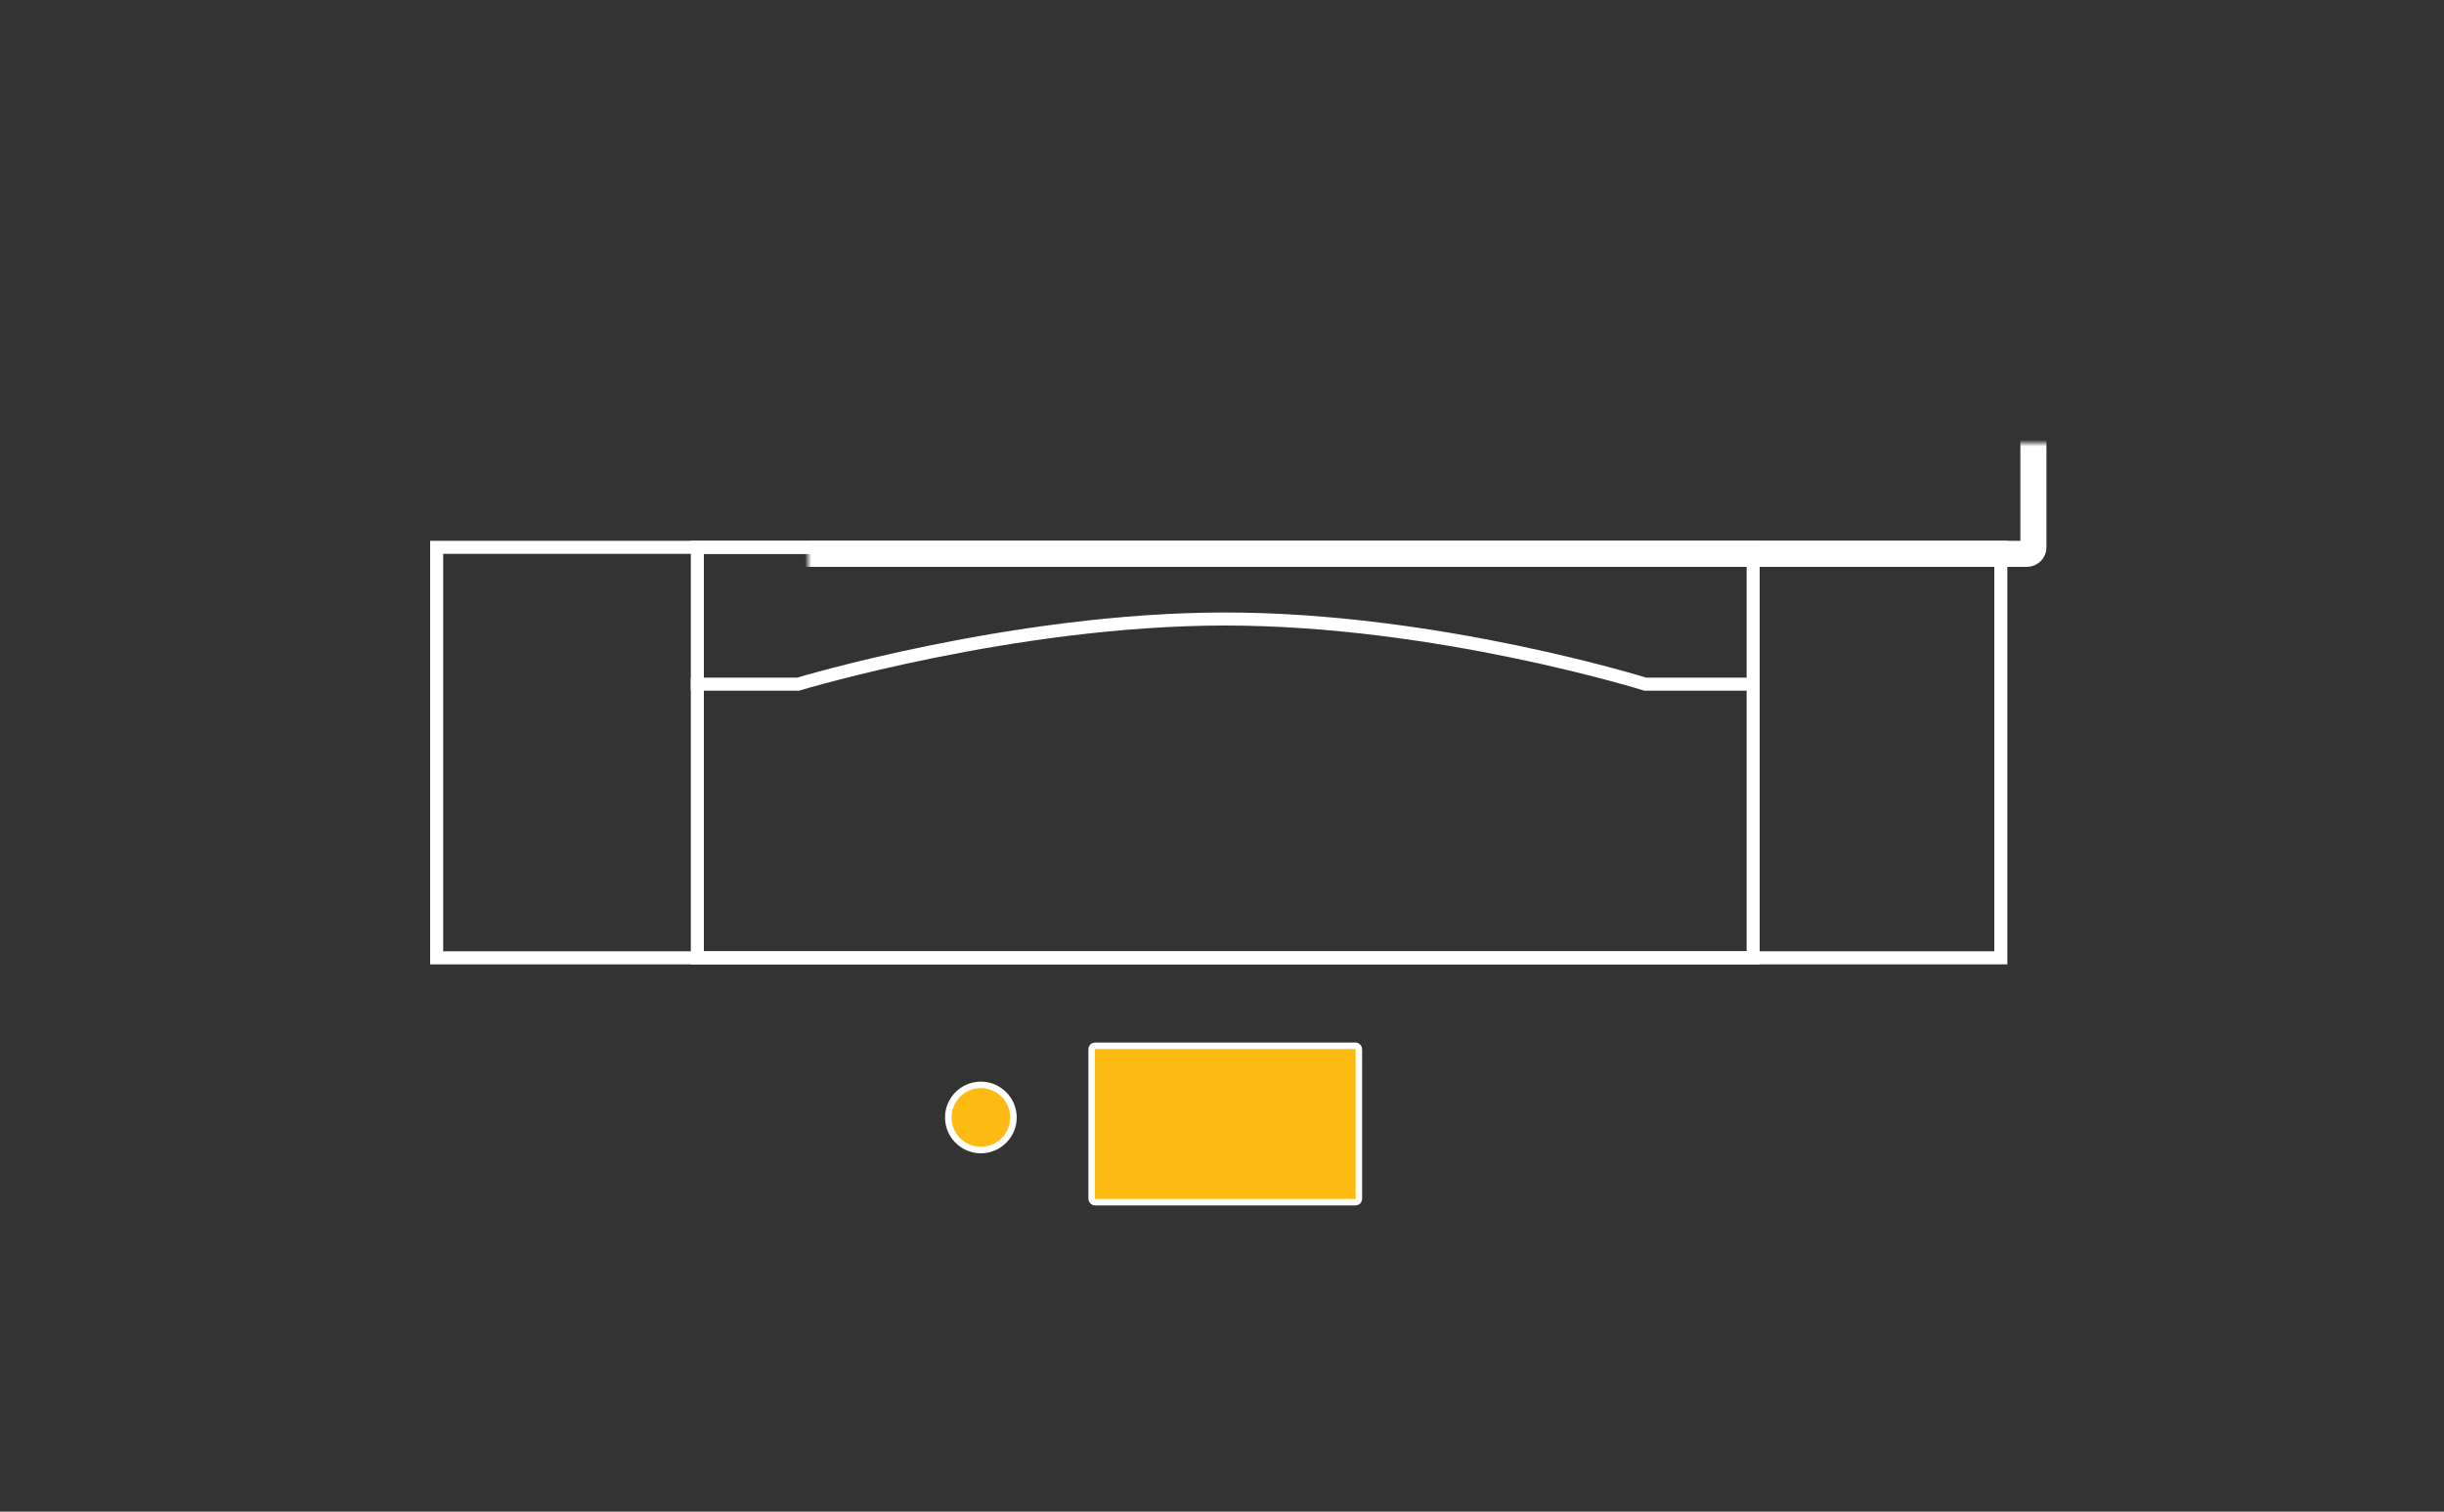 <svg width="375" height="232" viewBox="0 0 375 232" fill="none" xmlns="http://www.w3.org/2000/svg">
<rect x="0" y="0" width="375" height="232" fill="#333333" stroke="none"/>
<mask id="path-1-inside-1_521:1507" fill="white">
<rect x="62" y="34" width="250" height="51" rx="1"/>
</mask>
<rect x="62" y="34" width="250" height="51" rx="1" stroke="white" stroke-width="4" mask="url(#path-1-inside-1_521:1507)"/>
<rect x="67" y="84" width="240" height="63" stroke="white" stroke-width="2"/>
<rect x="107" y="84" width="162" height="63" stroke="white" stroke-width="2"/>
<rect x="167.5" y="160.5" width="41" height="24" rx="0.5" fill="#FDBA12" stroke="white"/>
<mask id="path-5-inside-2_521:1507" fill="white">
<rect x="62" y="146" width="250" height="51" rx="1"/>
</mask>
<rect x="62" y="146" width="250" height="51" rx="1" stroke="white" stroke-width="4" mask="url(#path-5-inside-2_521:1507)"/>
<path d="M106 105H122.456C122.456 105 155.54 95 188 95C220.46 95 252.445 105 252.445 105H270" stroke="white" stroke-width="2"/>
<circle cx="150.5" cy="171.5" r="5" fill="#FDBA12" stroke="white"/>
</svg>

